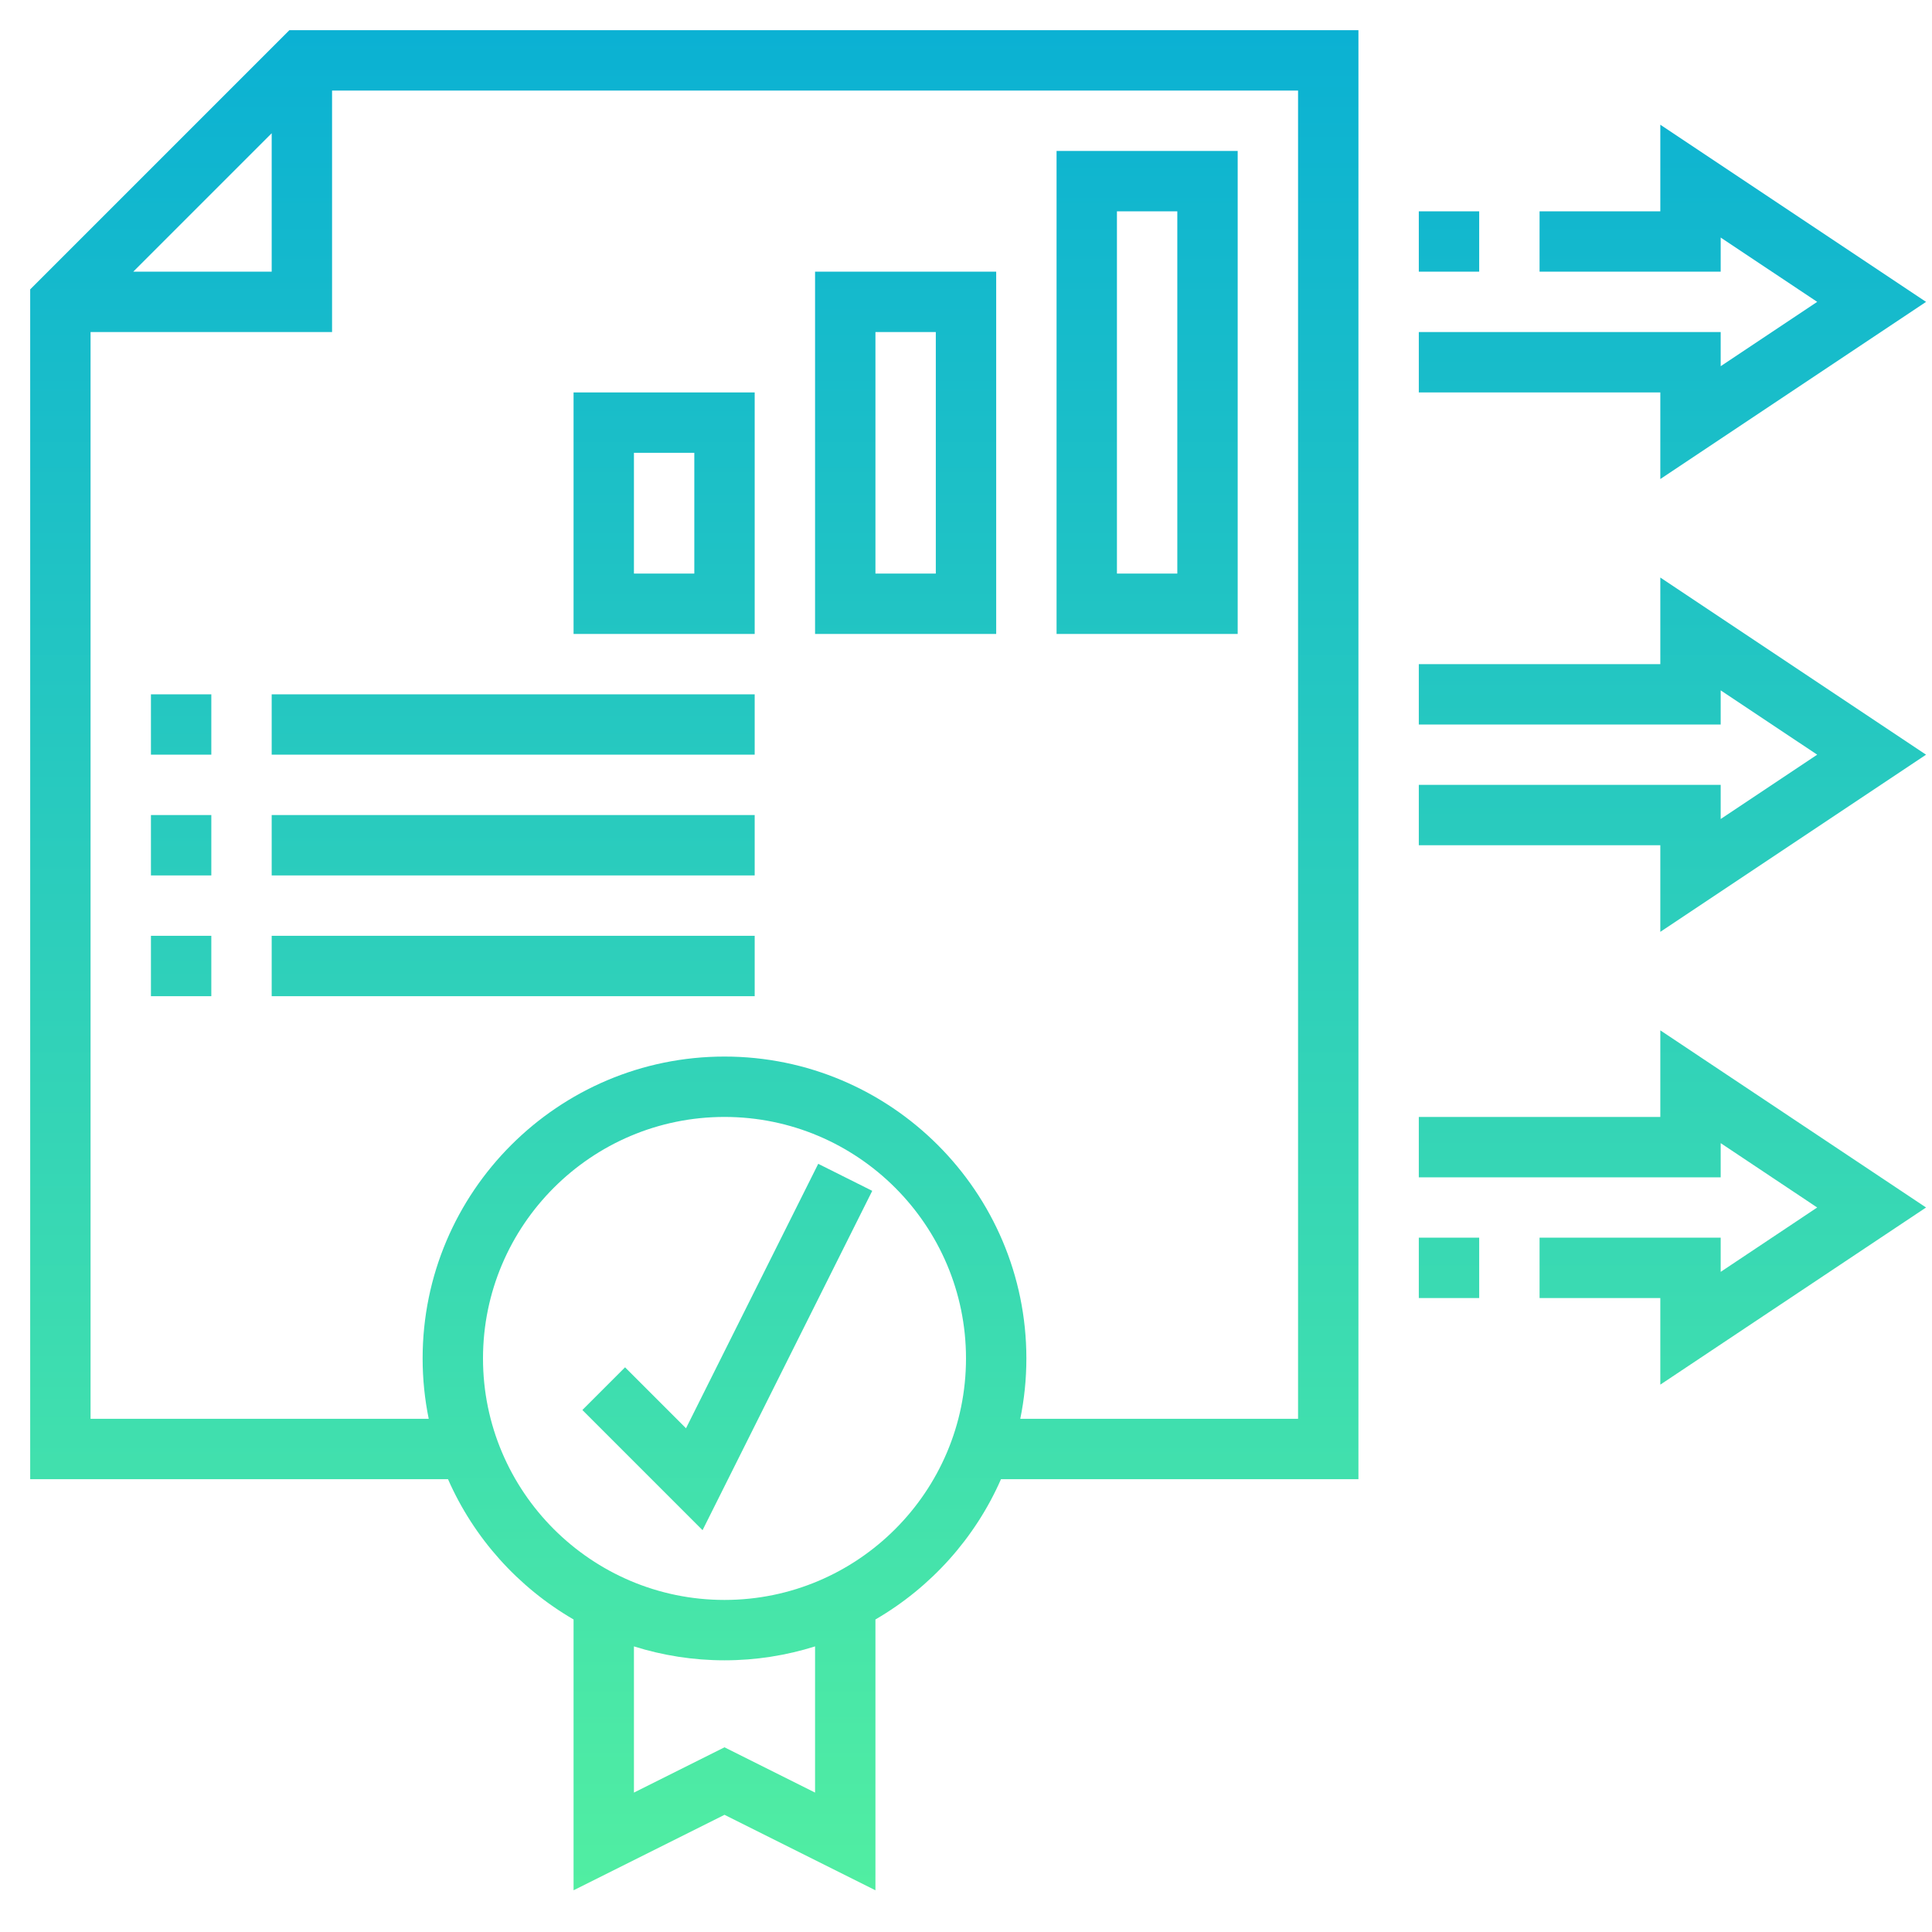 <svg width="512" height="512" viewBox="0 0 512 512" fill="none" xmlns="http://www.w3.org/2000/svg">
<path d="M152 429.176V500.944L192 480.944L232 500.944V429.176C246.672 420.656 258.408 407.648 265.272 392H360V8H76.688L8 76.688V392H118.728C125.592 407.648 137.328 420.656 152 429.176ZM216 475.056L192 463.056L168 475.056V436.312C175.584 438.696 183.64 440 192 440C200.36 440 208.416 438.696 216 436.312V475.056ZM192 424C156.712 424 128 395.288 128 360C128 324.712 156.712 296 192 296C227.288 296 256 324.712 256 360C256 395.288 227.288 424 192 424ZM72 35.312V72H35.312L72 35.312ZM24 376V88H88V24H344V376H270.384C271.44 370.832 272 365.48 272 360C272 315.888 236.112 280 192 280C147.888 280 112 315.888 112 360C112 365.48 112.56 370.832 113.616 376H24ZM216.84 308.424L231.152 315.584L186.184 405.512L154.336 373.664L165.648 362.352L181.8 378.504L216.84 308.424ZM328 40H280V168H328V40ZM312 152H296V56H312V152ZM264 72H216V168H264V72ZM248 152H232V88H248V152ZM200 104H152V168H200V104ZM184 152H168V120H184V152ZM40 184H56V200H40V184ZM200 200H72V184H200V200ZM40 216H56V232H40V216ZM200 232H72V216H200V232ZM40 248H56V264H40V248ZM200 264H72V248H200V264ZM440 33.048L510.424 80L440 126.952V104H376V88H456V97.048L481.576 80L456 62.952V72H408V56H440V33.048ZM376 72V56H392V72H376ZM440 153.048L510.424 200L440 246.952V224H376V208H456V217.048L481.576 200L456 182.952V192H376V176H440V153.048ZM440 273.056L510.424 320L440 366.944V344H408V328H456V337.056L481.576 320L456 302.944V312H376V296H440V273.056ZM392 344H376V328H392V344Z" fill="url(#paint0_linear)"/>
<defs>
<linearGradient id="paint0_linear" x1="259.211" y1="500.946" x2="259.211" y2="8" gradientUnits="userSpaceOnUse">
<stop stop-color="#51EEA2"/>
<stop offset="1" stop-color="#0BB1D3"/>
</linearGradient>
</defs>
</svg>
